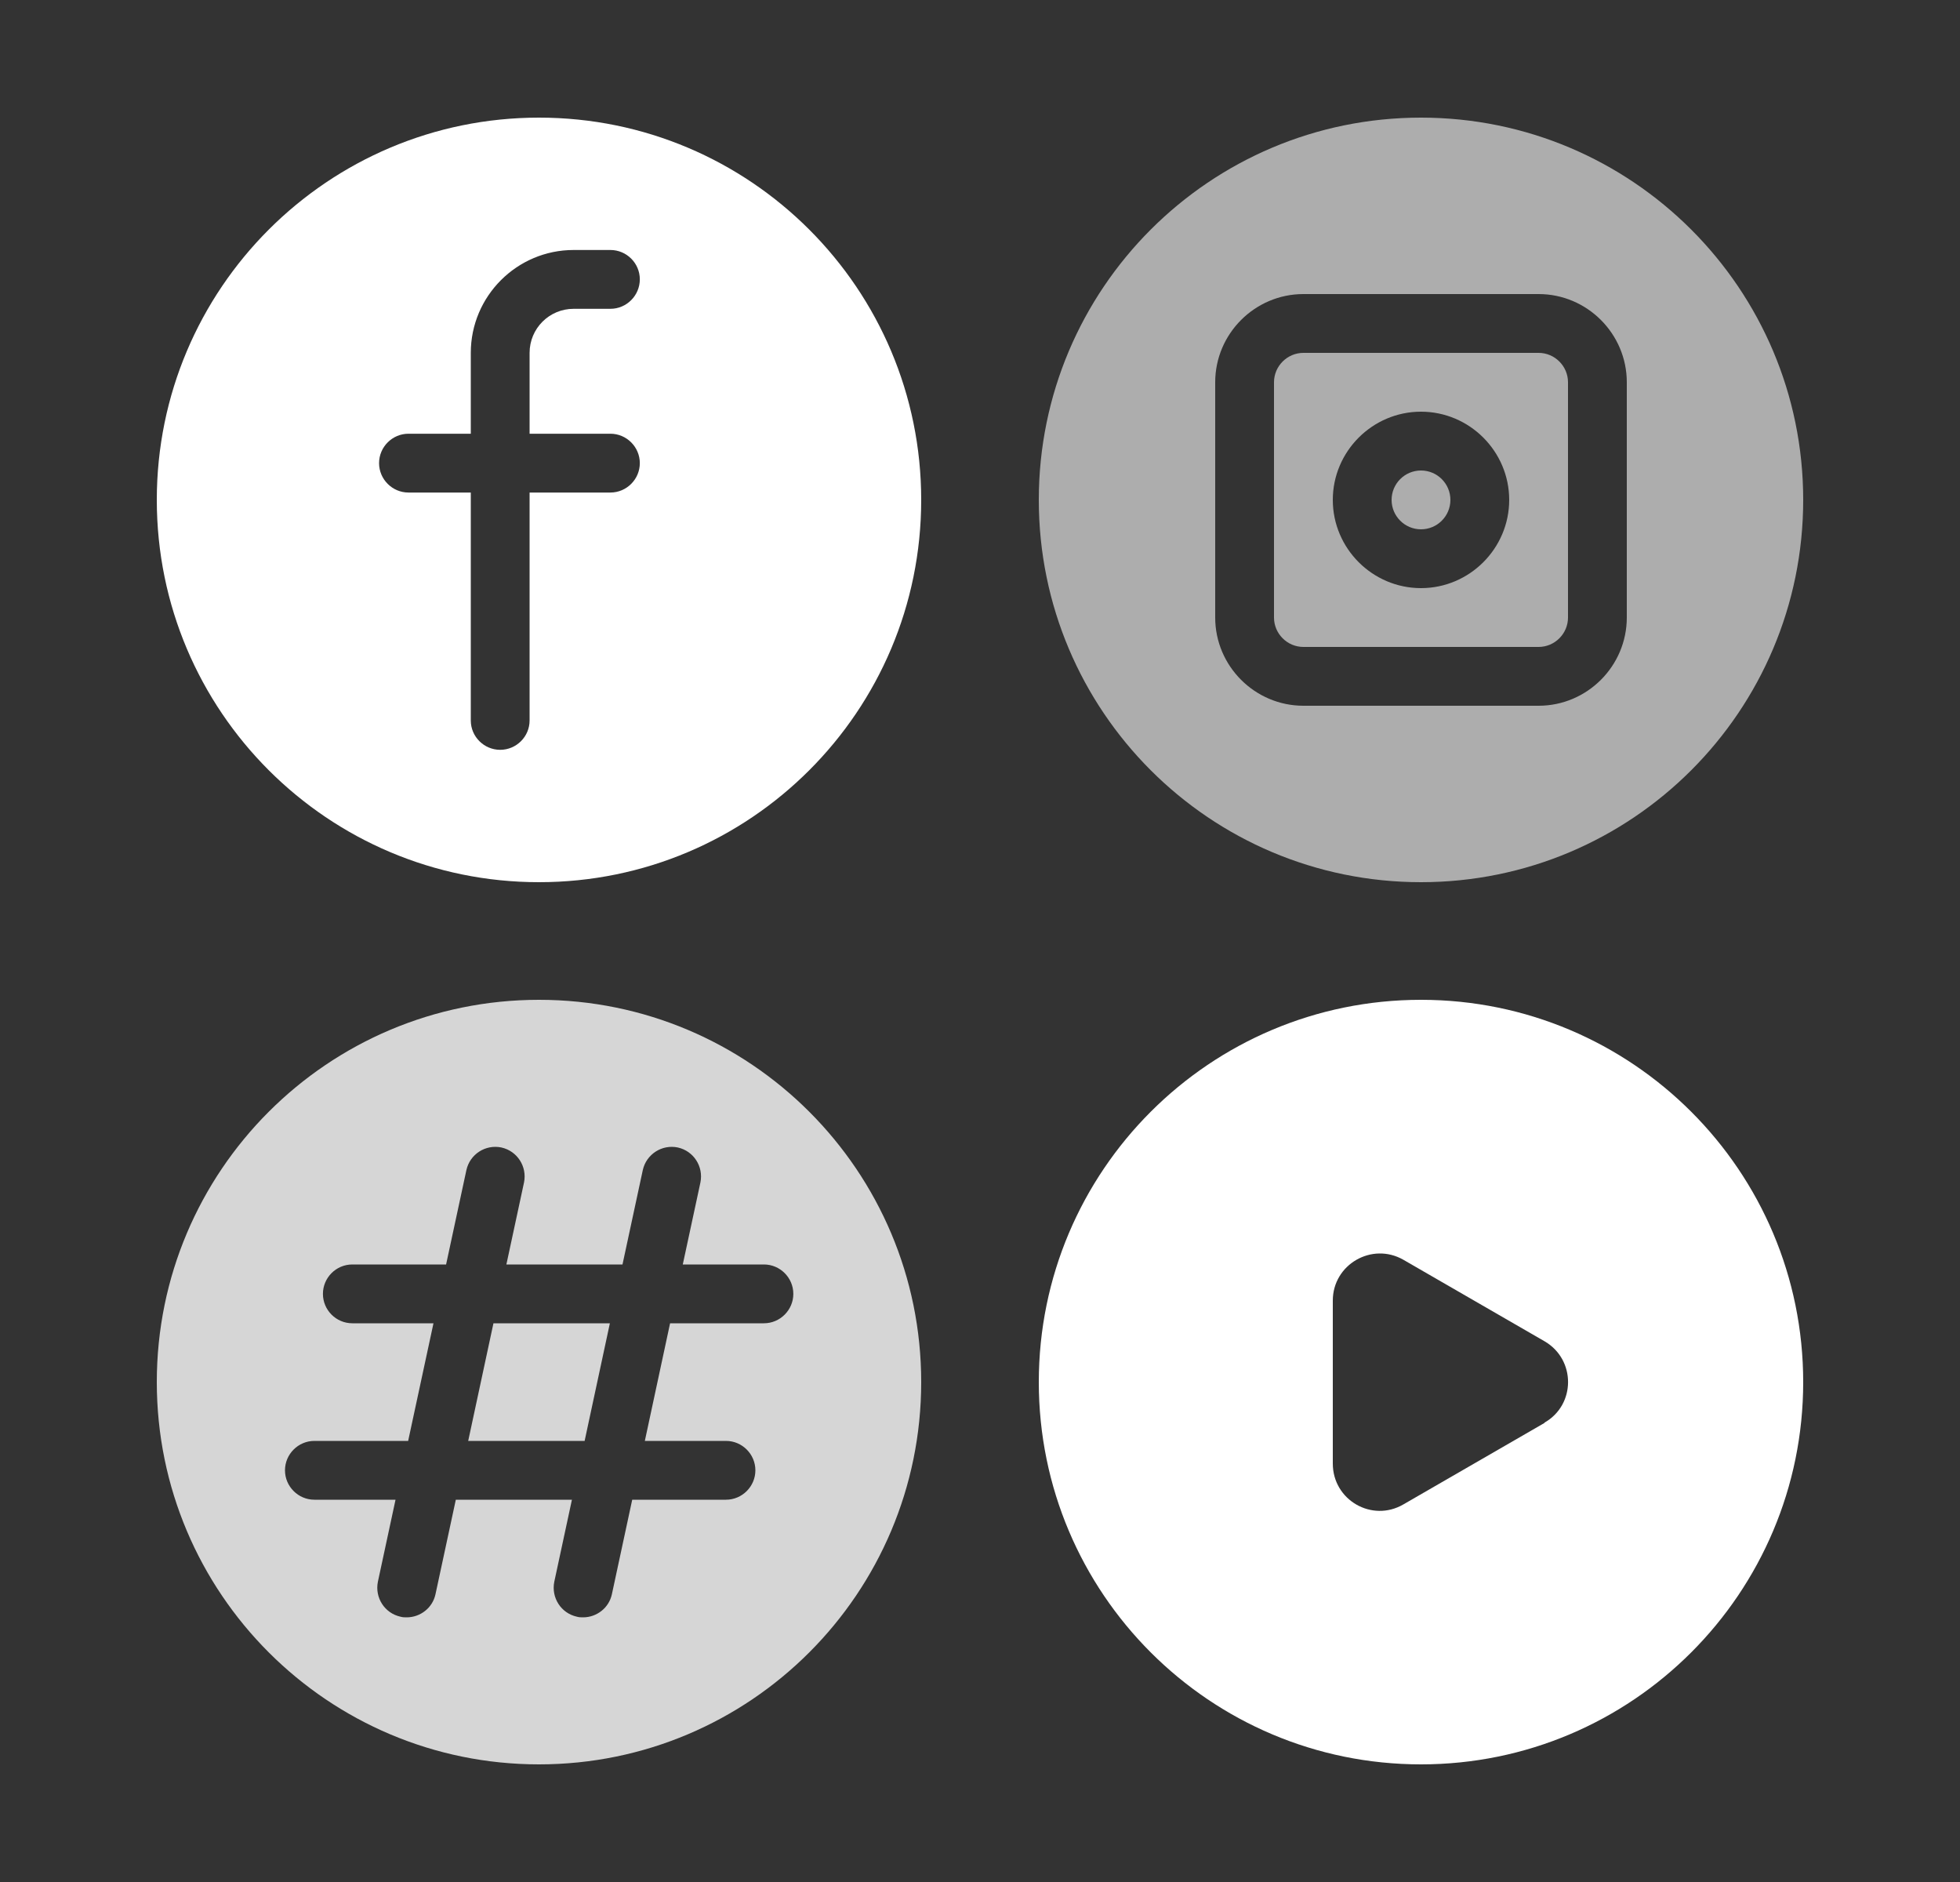 <svg width="100%" viewBox="0 0 25 24" fill="none" xmlns="http://www.w3.org/2000/svg">
<rect x="0" y="0" width="25" height="24" fill="#333333" stroke="none"/>
<path d="M6.875 1.5C4.183 1.5 2 3.683 2 6.375C2 9.068 4.183 11.25 6.875 11.25C9.568 11.25 11.75 9.068 11.75 6.375C11.75 3.683 9.568 1.5 6.875 1.5ZM7.786 5.531C7.992 5.531 8.161 5.7 8.161 5.906C8.161 6.112 7.992 6.281 7.786 6.281H6.755V9.188C6.755 9.394 6.586 9.562 6.38 9.562C6.174 9.562 6.005 9.394 6.005 9.188V6.281H5.21C5.004 6.281 4.835 6.112 4.835 5.906C4.835 5.7 5.004 5.531 5.21 5.531H6.005V4.5C6.005 3.776 6.594 3.188 7.317 3.188H7.786C7.992 3.188 8.161 3.356 8.161 3.562C8.161 3.769 7.992 3.938 7.786 3.938H7.317C7.006 3.938 6.755 4.189 6.755 4.5V5.531H7.786Z" fill="white"/>
<path d="M18.125 6.75C18.332 6.75 18.5 6.582 18.5 6.375C18.5 6.168 18.332 6 18.125 6C17.918 6 17.75 6.168 17.75 6.375C17.75 6.582 17.918 6.75 18.125 6.75Z" fill="white" fill-opacity="0.6"/>
<path d="M19.625 4.5H16.625C16.419 4.5 16.25 4.669 16.25 4.875V7.875C16.25 8.081 16.419 8.25 16.625 8.25H19.625C19.831 8.25 20 8.081 20 7.875V4.875C20 4.669 19.831 4.5 19.625 4.5ZM18.125 7.5C17.506 7.5 17 6.994 17 6.375C17 5.756 17.506 5.25 18.125 5.25C18.744 5.25 19.25 5.756 19.25 6.375C19.25 6.994 18.744 7.5 18.125 7.5Z" fill="white" fill-opacity="0.6"/>
<path d="M18.125 1.5C15.432 1.5 13.25 3.683 13.25 6.375C13.25 9.068 15.432 11.25 18.125 11.25C20.817 11.25 23 9.068 23 6.375C23 3.683 20.817 1.5 18.125 1.5ZM20.75 7.875C20.75 8.494 20.244 9 19.625 9H16.625C16.006 9 15.5 8.494 15.5 7.875V4.875C15.5 4.256 16.006 3.75 16.625 3.75H19.625C20.244 3.75 20.75 4.256 20.75 4.875V7.875Z" fill="white" fill-opacity="0.6"/>
<path d="M18.125 12.75C15.432 12.75 13.25 14.932 13.25 17.625C13.25 20.317 15.432 22.5 18.125 22.5C20.817 22.5 23 20.317 23 17.625C23 14.932 20.817 12.75 18.125 12.75ZM19.7 18.146L17.9 19.185C17.499 19.418 17 19.129 17 18.664V16.586C17 16.125 17.499 15.836 17.9 16.065L19.7 17.104C20.101 17.336 20.101 17.914 19.7 18.142V18.146Z" fill="white"/>
<path d="M5.972 18.375H7.457L7.779 16.875H6.294L5.972 18.375Z" fill="white" fill-opacity="0.8"/>
<path d="M6.875 12.75C4.183 12.75 2 14.932 2 17.625C2 20.317 4.183 22.5 6.875 22.5C9.568 22.5 11.75 20.317 11.75 17.625C11.75 14.932 9.568 12.75 6.875 12.75ZM9.744 16.875H8.547L8.225 18.375H9.26C9.466 18.375 9.635 18.544 9.635 18.75C9.635 18.956 9.466 19.125 9.26 19.125H8.064L7.805 20.329C7.768 20.505 7.61 20.625 7.438 20.625C7.411 20.625 7.385 20.625 7.359 20.617C7.156 20.573 7.029 20.374 7.07 20.171L7.295 19.125H5.814L5.555 20.329C5.518 20.505 5.36 20.625 5.188 20.625C5.161 20.625 5.135 20.625 5.109 20.617C4.906 20.573 4.779 20.374 4.82 20.171L5.045 19.125H4.01C3.804 19.125 3.635 18.956 3.635 18.75C3.635 18.544 3.804 18.375 4.01 18.375H5.206L5.529 16.875H4.494C4.287 16.875 4.119 16.706 4.119 16.5C4.119 16.294 4.287 16.125 4.494 16.125H5.69L5.949 14.921C5.994 14.719 6.192 14.591 6.395 14.633C6.598 14.678 6.725 14.876 6.684 15.079L6.459 16.125H7.94L8.199 14.921C8.244 14.719 8.443 14.591 8.645 14.633C8.848 14.678 8.975 14.876 8.934 15.079L8.709 16.125H9.744C9.95 16.125 10.119 16.294 10.119 16.5C10.119 16.706 9.95 16.875 9.744 16.875Z" fill="white" fill-opacity="0.8"/>
</svg>

